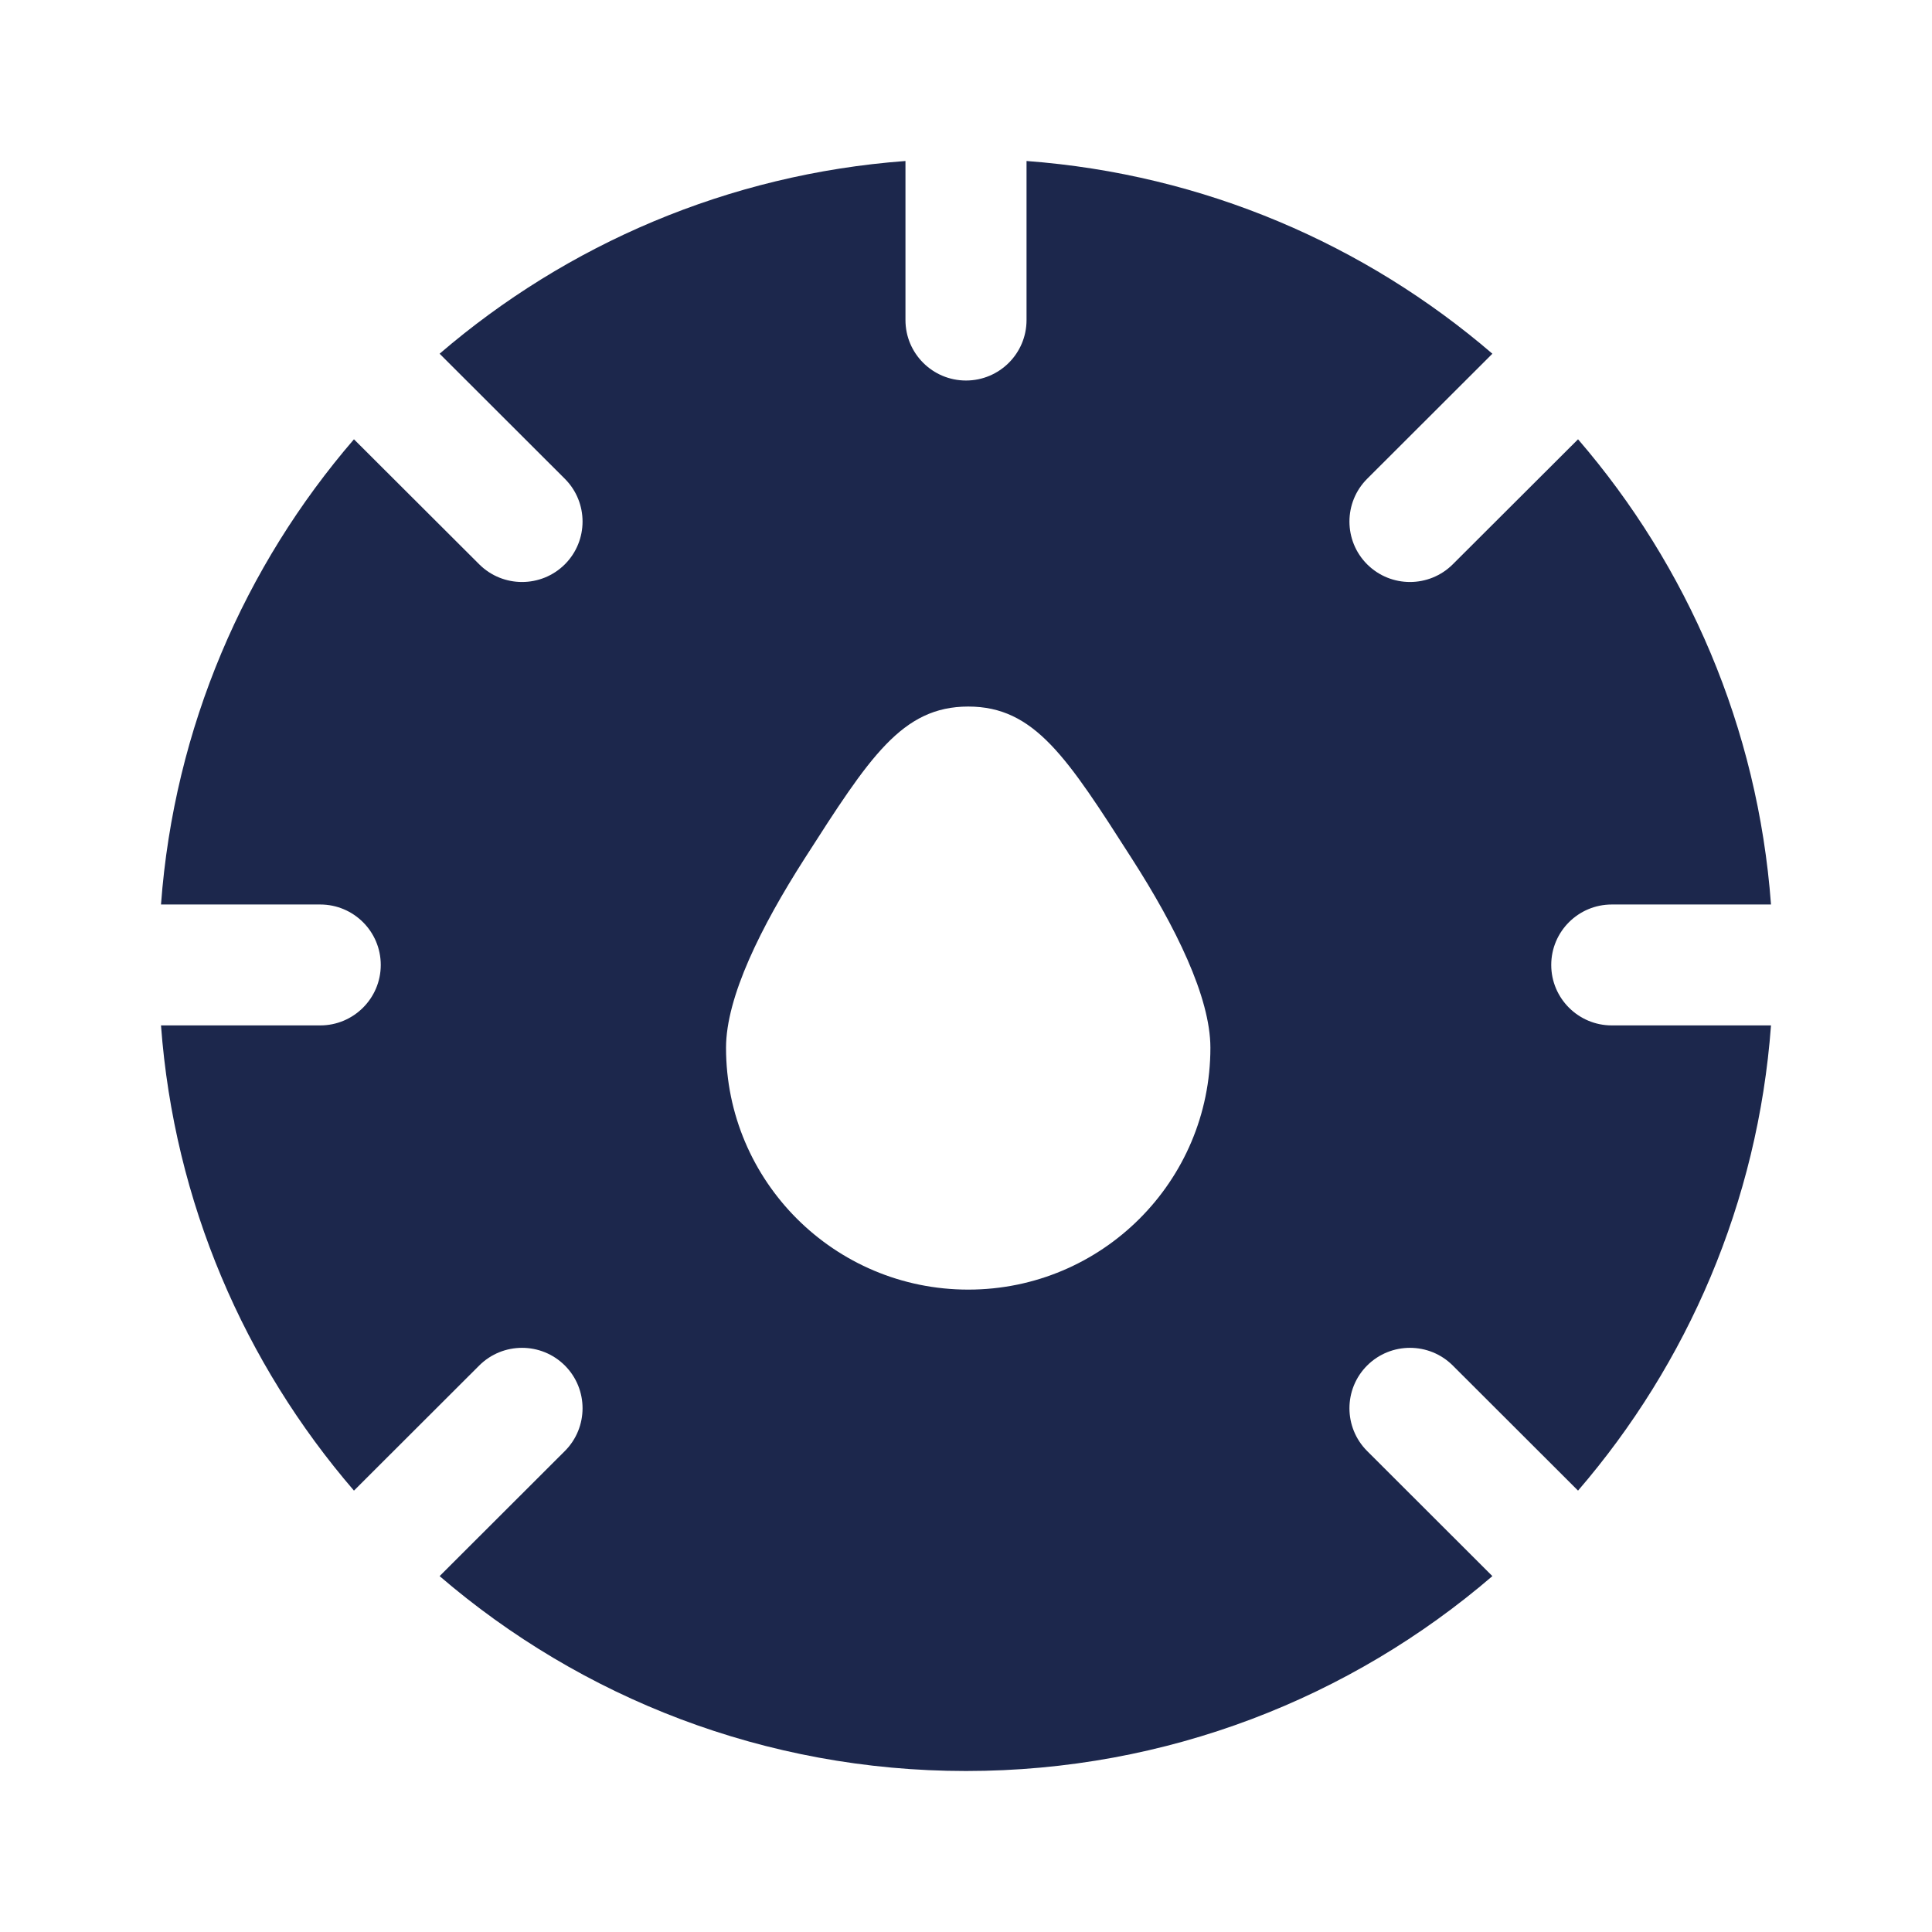 <svg width="24" height="24" viewBox="0 0 24 24" fill="none" xmlns="http://www.w3.org/2000/svg">
<path fill-rule="evenodd" clip-rule="evenodd" d="M12.752 3.976C12.752 4.391 12.415 4.727 12 4.727C11.585 4.727 11.248 4.391 11.248 3.976V2C9.044 2.164 7.039 3.038 5.461 4.394L7.017 5.948C7.31 6.241 7.31 6.717 7.017 7.01C6.723 7.303 6.247 7.303 5.953 7.01L4.397 5.457C3.039 7.032 2.163 9.035 2 11.236H3.978C4.393 11.236 4.73 11.572 4.73 11.987C4.73 12.401 4.393 12.738 3.978 12.738H2C2.163 14.938 3.039 16.941 4.397 18.517L5.953 16.963C6.247 16.67 6.723 16.67 7.017 16.963C7.31 17.256 7.31 17.732 7.017 18.025L5.461 19.579C7.217 21.088 9.502 22 12 22C14.498 22 16.783 21.088 18.539 19.579L16.983 18.025C16.69 17.732 16.69 17.256 16.983 16.963C17.277 16.67 17.753 16.67 18.047 16.963L19.603 18.517C20.961 16.941 21.837 14.938 22 12.738H20.022C19.607 12.738 19.27 12.401 19.27 11.987C19.27 11.572 19.607 11.236 20.022 11.236H22C21.837 9.035 20.961 7.032 19.603 5.457L18.047 7.01C17.753 7.303 17.277 7.303 16.983 7.01C16.69 6.717 16.69 6.241 16.983 5.948L18.539 4.394C16.961 3.038 14.956 2.164 12.752 2V3.976ZM12.028 16.02C10.366 16.02 9.019 14.675 9.019 13.016C9.019 12.385 9.455 11.509 9.994 10.667C10.801 9.407 11.204 8.777 12.028 8.777C12.851 8.777 13.255 9.407 14.061 10.667C14.601 11.509 15.036 12.385 15.036 13.016C15.036 14.675 13.689 16.02 12.028 16.02Z" fill="#1C274C"/>
</svg>
